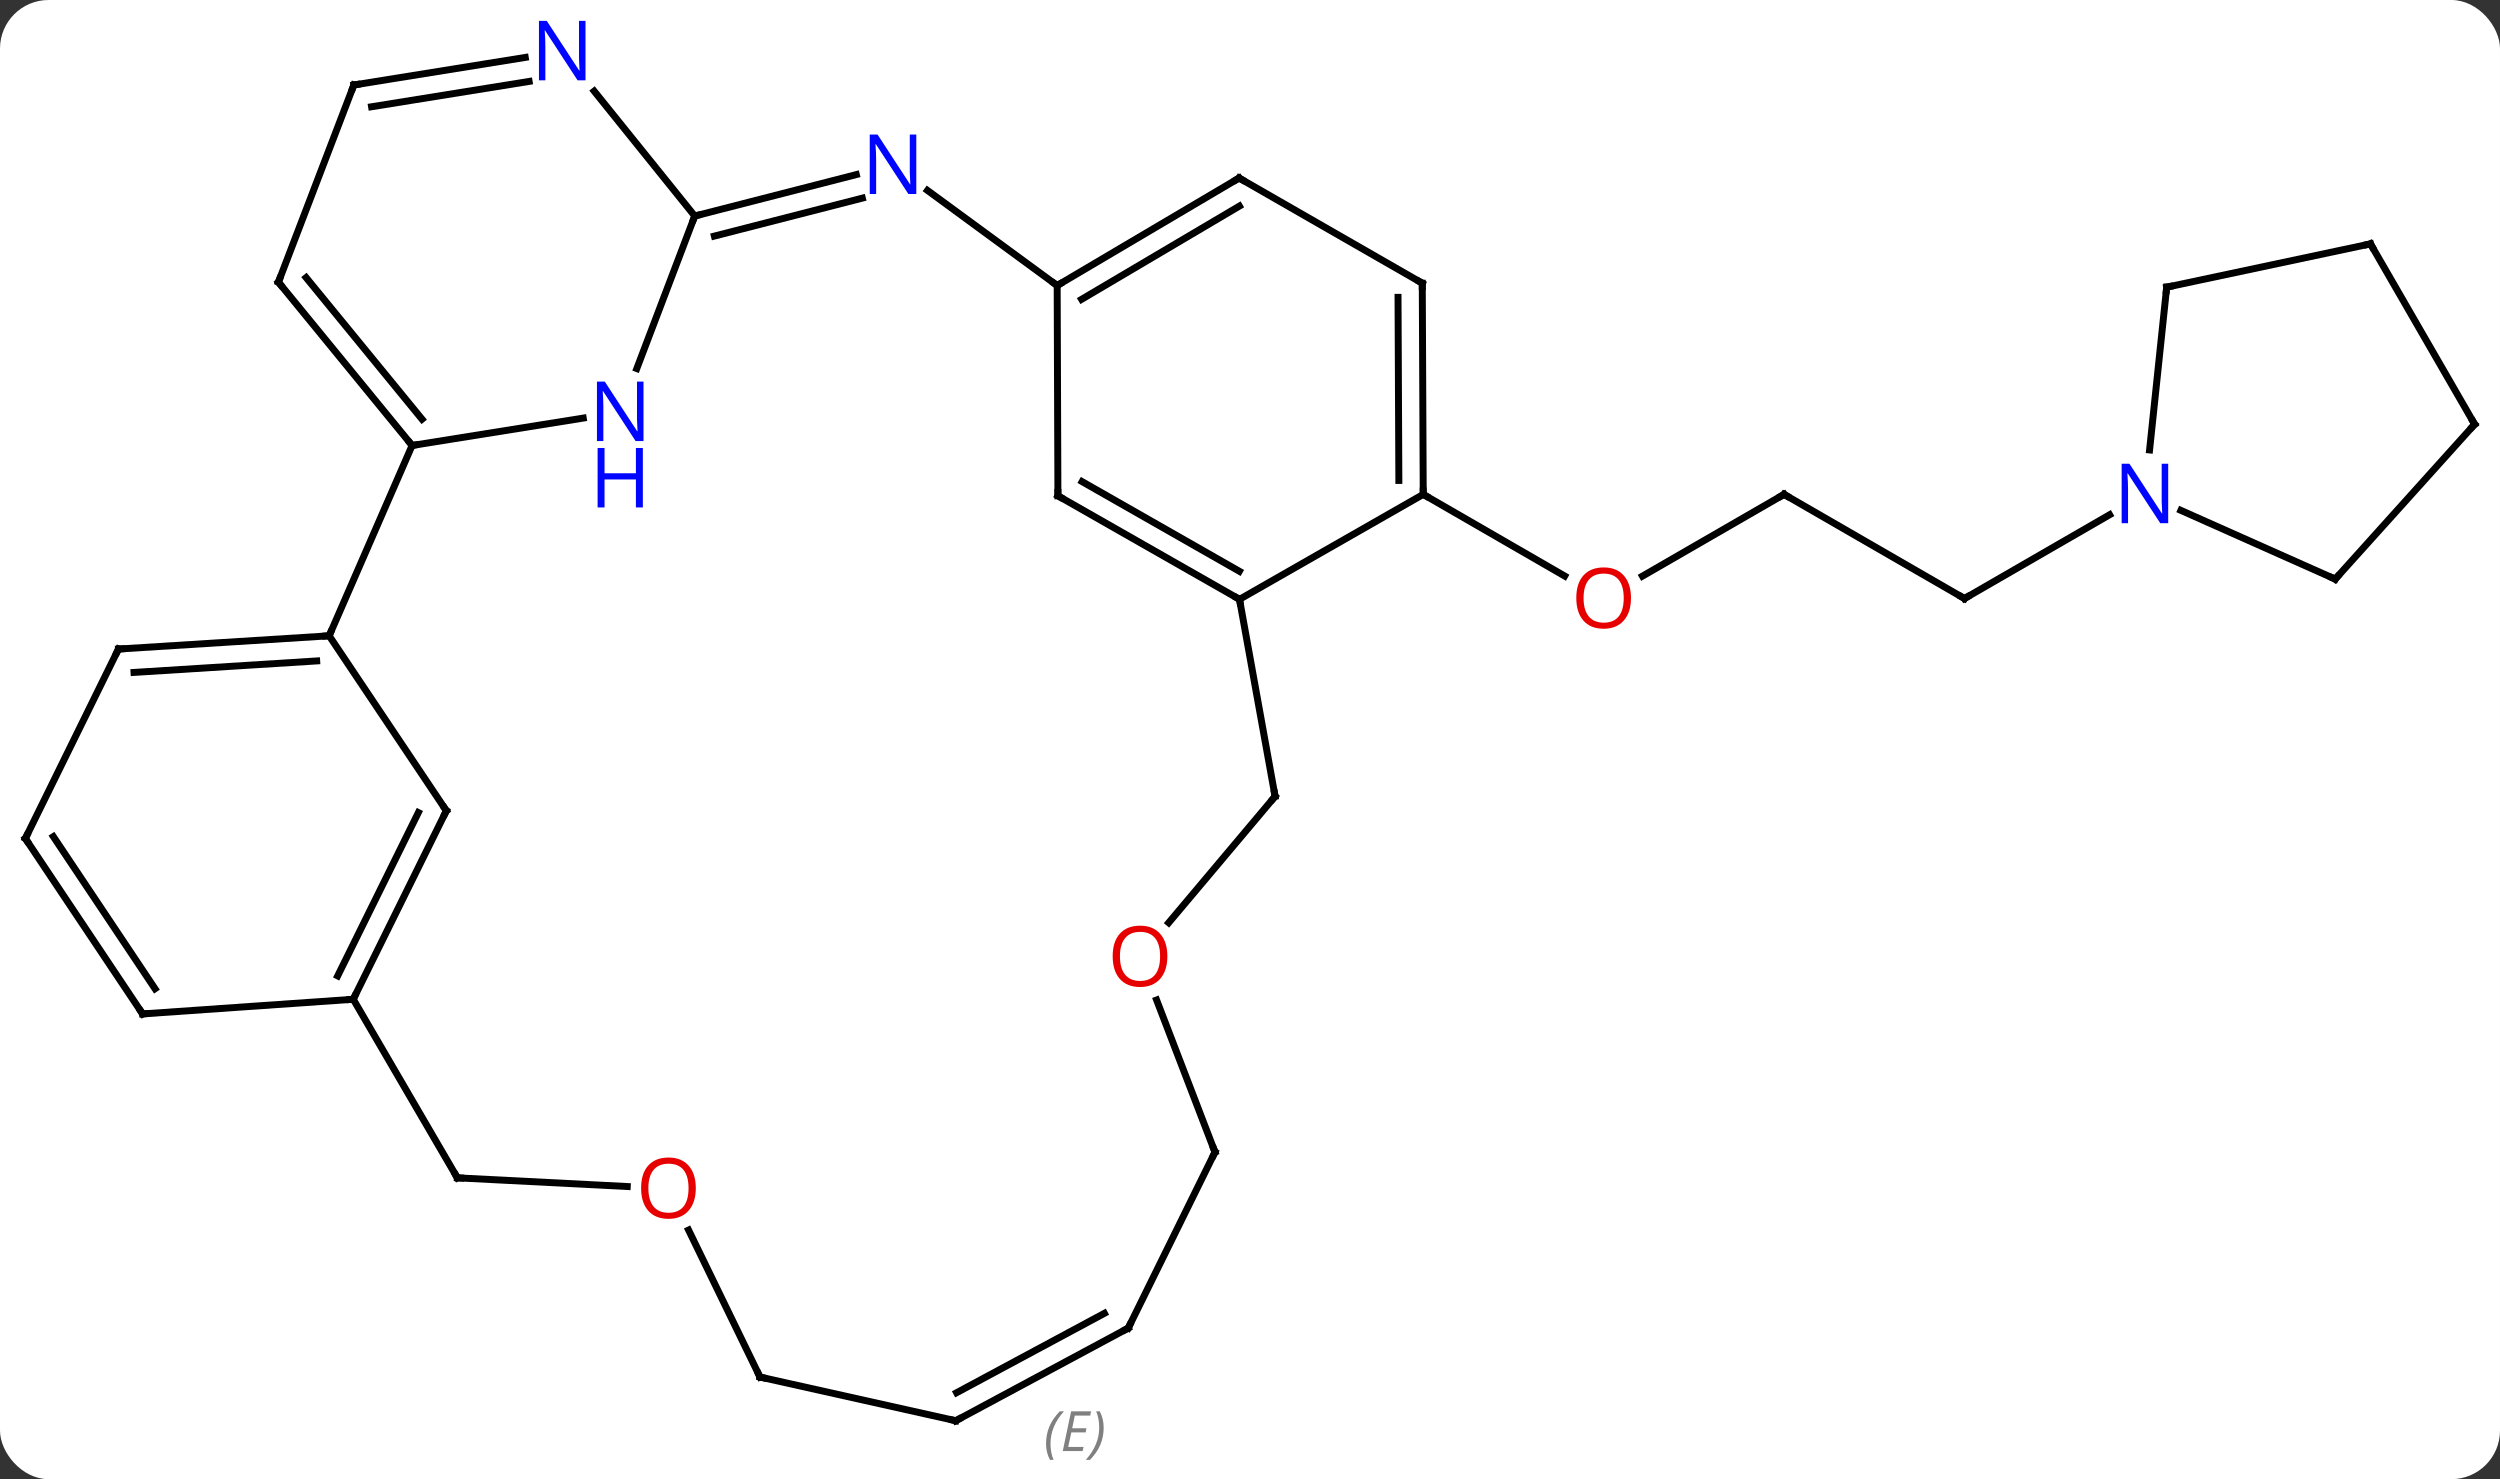 <svg width="360" viewBox="0 0 360 213" style="fill-opacity:1; color-rendering:auto; color-interpolation:auto; text-rendering:auto; stroke:black; stroke-linecap:square; stroke-miterlimit:10; shape-rendering:auto; stroke-opacity:1; fill:black; stroke-dasharray:none; font-weight:normal; stroke-width:1; font-family:'Open Sans'; font-style:normal; stroke-linejoin:miter; font-size:12; stroke-dashoffset:0; image-rendering:auto;" height="213" class="cas-substance-image" xmlns:xlink="http://www.w3.org/1999/xlink" xmlns="http://www.w3.org/2000/svg"><rect x="0" y="0" width="360" height="213" fill="#333333" stroke="none"/><svg class="cas-substance-single-component"><rect y="0" x="0" width="360" stroke="none" ry="7" rx="7" height="213" fill="white" class="cas-substance-group"/><svg y="0" x="0" width="360" viewBox="0 0 360 213" style="fill:black;" height="213" class="cas-substance-single-component-image"><svg><g><g transform="translate(180,106)" style="text-rendering:geometricPrecision; color-rendering:optimizeQuality; color-interpolation:linearRGB; stroke-linecap:butt; image-rendering:optimizeQuality;"><line y2="-34.812" y1="-23.038" x2="76.905" x1="56.513" style="fill:none;"/><line y2="-34.812" y1="-23.053" x2="24.945" x1="45.311" style="fill:none;"/><line y2="-19.812" y1="-34.812" x2="102.888" x1="76.905" style="fill:none;"/><line y2="-31.877" y1="-19.812" x2="123.784" x1="102.888" style="fill:none;"/><line y2="-14.445" y1="-41.853" x2="-132.6" x1="-120.657" style="fill:none;"/><line y2="-45.795" y1="-41.853" x2="-96.013" x1="-120.657" style="fill:none;"/><line y2="-65.373" y1="-41.853" x2="-139.908" x1="-120.657" style="fill:none;"/><line y2="-66.026" y1="-45.634" x2="-135.92" x1="-119.228" style="fill:none;"/><line y2="10.749" y1="-14.445" x2="-115.725" x1="-132.6" style="fill:none;"/><line y2="-12.537" y1="-14.445" x2="-162.939" x1="-132.6" style="fill:none;"/><line y2="-9.171" y1="-10.825" x2="-160.703" x1="-134.397" style="fill:none;"/><line y2="-74.892" y1="-52.923" x2="-79.956" x1="-88.303" style="fill:none;"/><line y2="-93.762" y1="-65.373" x2="-129.045" x1="-139.908" style="fill:none;"/><line y2="37.893" y1="10.749" x2="-129.132" x1="-115.725" style="fill:none;"/><line y2="34.531" y1="11.011" x2="-131.375" x1="-119.758" style="fill:none;"/><line y2="14.736" y1="-12.537" x2="-176.349" x1="-162.939" style="fill:none;"/><line y2="-80.861" y1="-74.892" x2="-56.694" x1="-79.956" style="fill:none;"/><line y2="-77.471" y1="-72.004" x2="-55.824" x1="-77.129" style="fill:none;"/><line y2="-92.875" y1="-74.892" x2="-94.438" x1="-79.956" style="fill:none;"/><line y2="-97.732" y1="-93.762" x2="-104.365" x1="-129.045" style="fill:none;"/><line y2="-94.277" y1="-90.627" x2="-103.809" x1="-126.494" style="fill:none;"/><line y2="40.005" y1="37.893" x2="-159.465" x1="-129.132" style="fill:none;"/><line y2="63.609" y1="37.893" x2="-114.144" x1="-129.132" style="fill:none;"/><line y2="40.005" y1="14.736" x2="-159.465" x1="-176.349" style="fill:none;"/><line y2="36.38" y1="14.472" x2="-157.678" x1="-172.316" style="fill:none;"/><line y2="-64.884" y1="-78.577" x2="-27.768" x1="-46.441" style="fill:none;"/><line y2="64.86" y1="63.609" x2="-89.677" x1="-114.144" style="fill:none;"/><line y2="-34.602" y1="-64.884" x2="-27.66" x1="-27.768" style="fill:none;"/><line y2="-80.364" y1="-64.884" x2="-1.569" x1="-27.768" style="fill:none;"/><line y2="-76.323" y1="-62.899" x2="-1.528" x1="-24.248" style="fill:none;"/><line y2="92.295" y1="71.127" x2="-70.56" x1="-80.844" style="fill:none;"/><line y2="-19.695" y1="-34.602" x2="-1.512" x1="-27.66" style="fill:none;"/><line y2="-23.736" y1="-36.642" x2="-1.534" x1="-24.171" style="fill:none;"/><line y2="-65.22" y1="-80.364" x2="24.807" x1="-1.569" style="fill:none;"/><line y2="98.589" y1="92.295" x2="-42.372" x1="-70.56" style="fill:none;"/><line y2="-34.812" y1="-19.695" x2="24.945" x1="-1.512" style="fill:none;"/><line y2="8.673" y1="-19.695" x2="3.612" x1="-1.512" style="fill:none;"/><line y2="-34.812" y1="-65.22" x2="24.945" x1="24.807" style="fill:none;"/><line y2="-36.817" y1="-63.183" x2="21.436" x1="21.316" style="fill:none;"/><line y2="85.245" y1="98.589" x2="-17.532" x1="-42.372" style="fill:none;"/><line y2="83.118" y1="94.549" x2="-20.968" x1="-42.248" style="fill:none;"/></g><g transform="translate(180,106)" style="stroke-linecap:butt; font-size:8.4px; fill:gray; text-rendering:geometricPrecision; image-rendering:optimizeQuality; color-rendering:optimizeQuality; font-family:'Open Sans'; font-style:italic; stroke:gray; color-interpolation:linearRGB;"><path style="stroke:none;" d="M-29.367 101.89 Q-29.367 100.562 -28.898 99.437 Q-28.43 98.312 -27.398 97.234 L-26.789 97.234 Q-27.758 98.297 -28.242 99.469 Q-28.726 100.64 -28.726 101.875 Q-28.726 103.203 -28.289 104.219 L-28.805 104.219 Q-29.367 103.187 -29.367 101.89 ZM-24.104 102.953 L-26.963 102.953 L-25.76 97.234 L-22.885 97.234 L-23.01 97.844 L-25.229 97.844 L-25.604 99.672 L-23.557 99.672 L-23.666 100.265 L-25.729 100.265 L-26.182 102.359 L-23.963 102.359 L-24.104 102.953 ZM-21.072 99.578 Q-21.072 100.906 -21.549 102.039 Q-22.025 103.172 -23.041 104.219 L-23.65 104.219 Q-21.713 102.062 -21.713 99.578 Q-21.713 98.25 -22.15 97.234 L-21.635 97.234 Q-21.072 98.297 -21.072 99.578 Z"/><line y2="26.872" y1="8.673" x2="-11.707" x1="3.612" style="fill:none; stroke:black;"/><line y2="59.904" y1="85.245" x2="-5.043" x1="-17.532" style="fill:none; stroke:black;"/><line y2="59.904" y1="37.998" x2="-5.043" x1="-13.45" style="fill:none; stroke:black;"/><line y2="-64.647" y1="-41.207" x2="132.003" x1="129.54" style="fill:none; stroke:black;"/><line y2="-22.608" y1="-32.506" x2="156.273" x1="134.047" style="fill:none; stroke:black;"/><line y2="-70.884" y1="-64.647" x2="161.349" x1="132.003" style="fill:none; stroke:black;"/><line y2="-44.904" y1="-22.608" x2="176.349" x1="156.273" style="fill:none; stroke:black;"/><line y2="-44.904" y1="-70.884" x2="176.349" x1="161.349" style="fill:none; stroke:black;"/></g><g transform="translate(180,106)" style="fill:rgb(230,0,0); text-rendering:geometricPrecision; color-rendering:optimizeQuality; image-rendering:optimizeQuality; font-family:'Open Sans'; stroke:rgb(230,0,0); color-interpolation:linearRGB;"><path style="stroke:none;" d="M54.862 -19.882 Q54.862 -17.82 53.823 -16.64 Q52.784 -15.46 50.941 -15.46 Q49.05 -15.46 48.019 -16.625 Q46.987 -17.789 46.987 -19.898 Q46.987 -21.992 48.019 -23.14 Q49.05 -24.289 50.941 -24.289 Q52.8 -24.289 53.831 -23.117 Q54.862 -21.945 54.862 -19.882 ZM48.034 -19.882 Q48.034 -18.148 48.777 -17.242 Q49.519 -16.335 50.941 -16.335 Q52.362 -16.335 53.089 -17.234 Q53.816 -18.132 53.816 -19.882 Q53.816 -21.617 53.089 -22.507 Q52.362 -23.398 50.941 -23.398 Q49.519 -23.398 48.777 -22.5 Q48.034 -21.601 48.034 -19.882 Z"/></g><g transform="translate(180,106)" style="stroke-linecap:butt; text-rendering:geometricPrecision; color-rendering:optimizeQuality; image-rendering:optimizeQuality; font-family:'Open Sans'; color-interpolation:linearRGB; stroke-miterlimit:5;"><path style="fill:none;" d="M76.472 -34.562 L76.905 -34.812 L77.338 -34.562"/><path style="fill:none;" d="M102.455 -20.062 L102.888 -19.812 L103.321 -20.062"/><path style="fill:none;" d="M-120.974 -42.24 L-120.657 -41.853 L-120.163 -41.932"/><path style="fill:none;" d="M-133.099 -14.414 L-132.6 -14.445 L-132.4 -14.903"/><path style="fill:rgb(0,5,255); stroke:none;" d="M-87.335 -42.491 L-88.476 -42.491 L-93.164 -49.678 L-93.21 -49.678 Q-93.117 -48.413 -93.117 -47.366 L-93.117 -42.491 L-94.039 -42.491 L-94.039 -51.053 L-92.914 -51.053 L-88.242 -43.897 L-88.195 -43.897 Q-88.195 -44.053 -88.242 -44.913 Q-88.289 -45.772 -88.273 -46.147 L-88.273 -51.053 L-87.335 -51.053 L-87.335 -42.491 Z"/><path style="fill:rgb(0,5,255); stroke:none;" d="M-87.429 -32.928 L-88.429 -32.928 L-88.429 -36.959 L-92.945 -36.959 L-92.945 -32.928 L-93.945 -32.928 L-93.945 -41.491 L-92.945 -41.491 L-92.945 -37.85 L-88.429 -37.85 L-88.429 -41.491 L-87.429 -41.491 L-87.429 -32.928 Z"/><path style="fill:none;" d="M-139.591 -64.986 L-139.908 -65.373 L-139.729 -65.84"/><path style="fill:none;" d="M-116.003 10.334 L-115.725 10.749 L-115.946 11.197"/><path style="fill:none;" d="M-162.44 -12.568 L-162.939 -12.537 L-163.16 -12.088"/><path style="fill:none;" d="M-79.472 -75.016 L-79.956 -74.892 L-80.134 -74.425"/><path style="fill:none;" d="M-129.224 -93.295 L-129.045 -93.762 L-128.551 -93.841"/><path style="fill:none;" d="M-128.911 37.445 L-129.132 37.893 L-129.631 37.928"/><path style="fill:none;" d="M-176.128 14.287 L-176.349 14.736 L-176.071 15.152"/><path style="fill:rgb(0,5,255); stroke:none;" d="M-48.053 -78.062 L-49.194 -78.062 L-53.882 -85.249 L-53.928 -85.249 Q-53.835 -83.984 -53.835 -82.937 L-53.835 -78.062 L-54.757 -78.062 L-54.757 -86.624 L-53.632 -86.624 L-48.96 -79.468 L-48.913 -79.468 Q-48.913 -79.624 -48.96 -80.484 Q-49.007 -81.343 -48.991 -81.718 L-48.991 -86.624 L-48.053 -86.624 L-48.053 -78.062 Z"/><path style="fill:rgb(0,5,255); stroke:none;" d="M-95.687 -94.433 L-96.828 -94.433 L-101.516 -101.62 L-101.562 -101.62 Q-101.469 -100.355 -101.469 -99.308 L-101.469 -94.433 L-102.391 -94.433 L-102.391 -102.995 L-101.266 -102.995 L-96.594 -95.839 L-96.547 -95.839 Q-96.547 -95.995 -96.594 -96.855 Q-96.641 -97.714 -96.625 -98.089 L-96.625 -102.995 L-95.687 -102.995 L-95.687 -94.433 Z"/><path style="fill:none;" d="M-158.966 39.97 L-159.465 40.005 L-159.743 39.589"/><path style="fill:none;" d="M-114.396 63.177 L-114.144 63.609 L-113.645 63.635"/><path style="fill:none;" d="M-27.337 -65.138 L-27.768 -64.884 L-28.171 -65.18"/><path style="fill:rgb(230,0,0); stroke:none;" d="M-79.805 65.093 Q-79.805 67.155 -80.844 68.335 Q-81.883 69.515 -83.726 69.515 Q-85.617 69.515 -86.648 68.35 Q-87.68 67.186 -87.68 65.077 Q-87.68 62.983 -86.648 61.835 Q-85.617 60.686 -83.726 60.686 Q-81.867 60.686 -80.836 61.858 Q-79.805 63.03 -79.805 65.093 ZM-86.633 65.093 Q-86.633 66.827 -85.89 67.733 Q-85.148 68.64 -83.726 68.64 Q-82.305 68.64 -81.578 67.741 Q-80.851 66.843 -80.851 65.093 Q-80.851 63.358 -81.578 62.468 Q-82.305 61.577 -83.726 61.577 Q-85.148 61.577 -85.89 62.475 Q-86.633 63.374 -86.633 65.093 Z"/><path style="fill:none;" d="M-27.662 -35.102 L-27.66 -34.602 L-27.226 -34.354"/><path style="fill:none;" d="M-2 -80.11 L-1.569 -80.364 L-1.135 -80.115"/><path style="fill:none;" d="M-70.778 91.845 L-70.56 92.295 L-70.072 92.404"/><path style="fill:none;" d="M-1.946 -19.943 L-1.512 -19.695 L-1.423 -19.203"/><path style="fill:none;" d="M24.373 -65.469 L24.807 -65.22 L24.809 -64.72"/><path style="fill:none;" d="M-42.86 98.48 L-42.372 98.589 L-41.931 98.352"/><path style="fill:none;" d="M24.943 -35.312 L24.945 -34.812 L25.378 -34.562"/><path style="fill:none;" d="M3.523 8.181 L3.612 8.673 L3.29 9.056"/><path style="fill:none;" d="M-17.973 85.482 L-17.532 85.245 L-17.311 84.796"/><path style="fill:rgb(230,0,0); stroke:none;" d="M-11.899 31.709 Q-11.899 33.771 -12.939 34.951 Q-13.978 36.131 -15.821 36.131 Q-17.712 36.131 -18.743 34.967 Q-19.774 33.802 -19.774 31.693 Q-19.774 29.599 -18.743 28.451 Q-17.712 27.302 -15.821 27.302 Q-13.962 27.302 -12.931 28.474 Q-11.899 29.646 -11.899 31.709 ZM-18.728 31.709 Q-18.728 33.443 -17.985 34.349 Q-17.243 35.256 -15.821 35.256 Q-14.399 35.256 -13.673 34.357 Q-12.946 33.459 -12.946 31.709 Q-12.946 29.974 -13.673 29.084 Q-14.399 28.193 -15.821 28.193 Q-17.243 28.193 -17.985 29.091 Q-18.728 29.99 -18.728 31.709 Z"/><path style="fill:none;" d="M-5.264 60.352 L-5.043 59.904 L-5.222 59.437"/><path style="fill:rgb(0,5,255); stroke:none;" d="M132.22 -30.656 L131.079 -30.656 L126.391 -37.843 L126.345 -37.843 Q126.438 -36.578 126.438 -35.531 L126.438 -30.656 L125.516 -30.656 L125.516 -39.218 L126.641 -39.218 L131.313 -32.062 L131.36 -32.062 Q131.36 -32.218 131.313 -33.078 Q131.266 -33.937 131.282 -34.312 L131.282 -39.218 L132.22 -39.218 L132.22 -30.656 Z"/><path style="fill:none;" d="M131.951 -64.15 L132.003 -64.647 L132.492 -64.751"/><path style="fill:none;" d="M155.816 -22.811 L156.273 -22.608 L156.608 -22.98"/><path style="fill:none;" d="M160.86 -70.78 L161.349 -70.884 L161.599 -70.451"/><path style="fill:none;" d="M176.014 -44.532 L176.349 -44.904 L176.099 -45.337"/></g></g></svg></svg></svg></svg>
